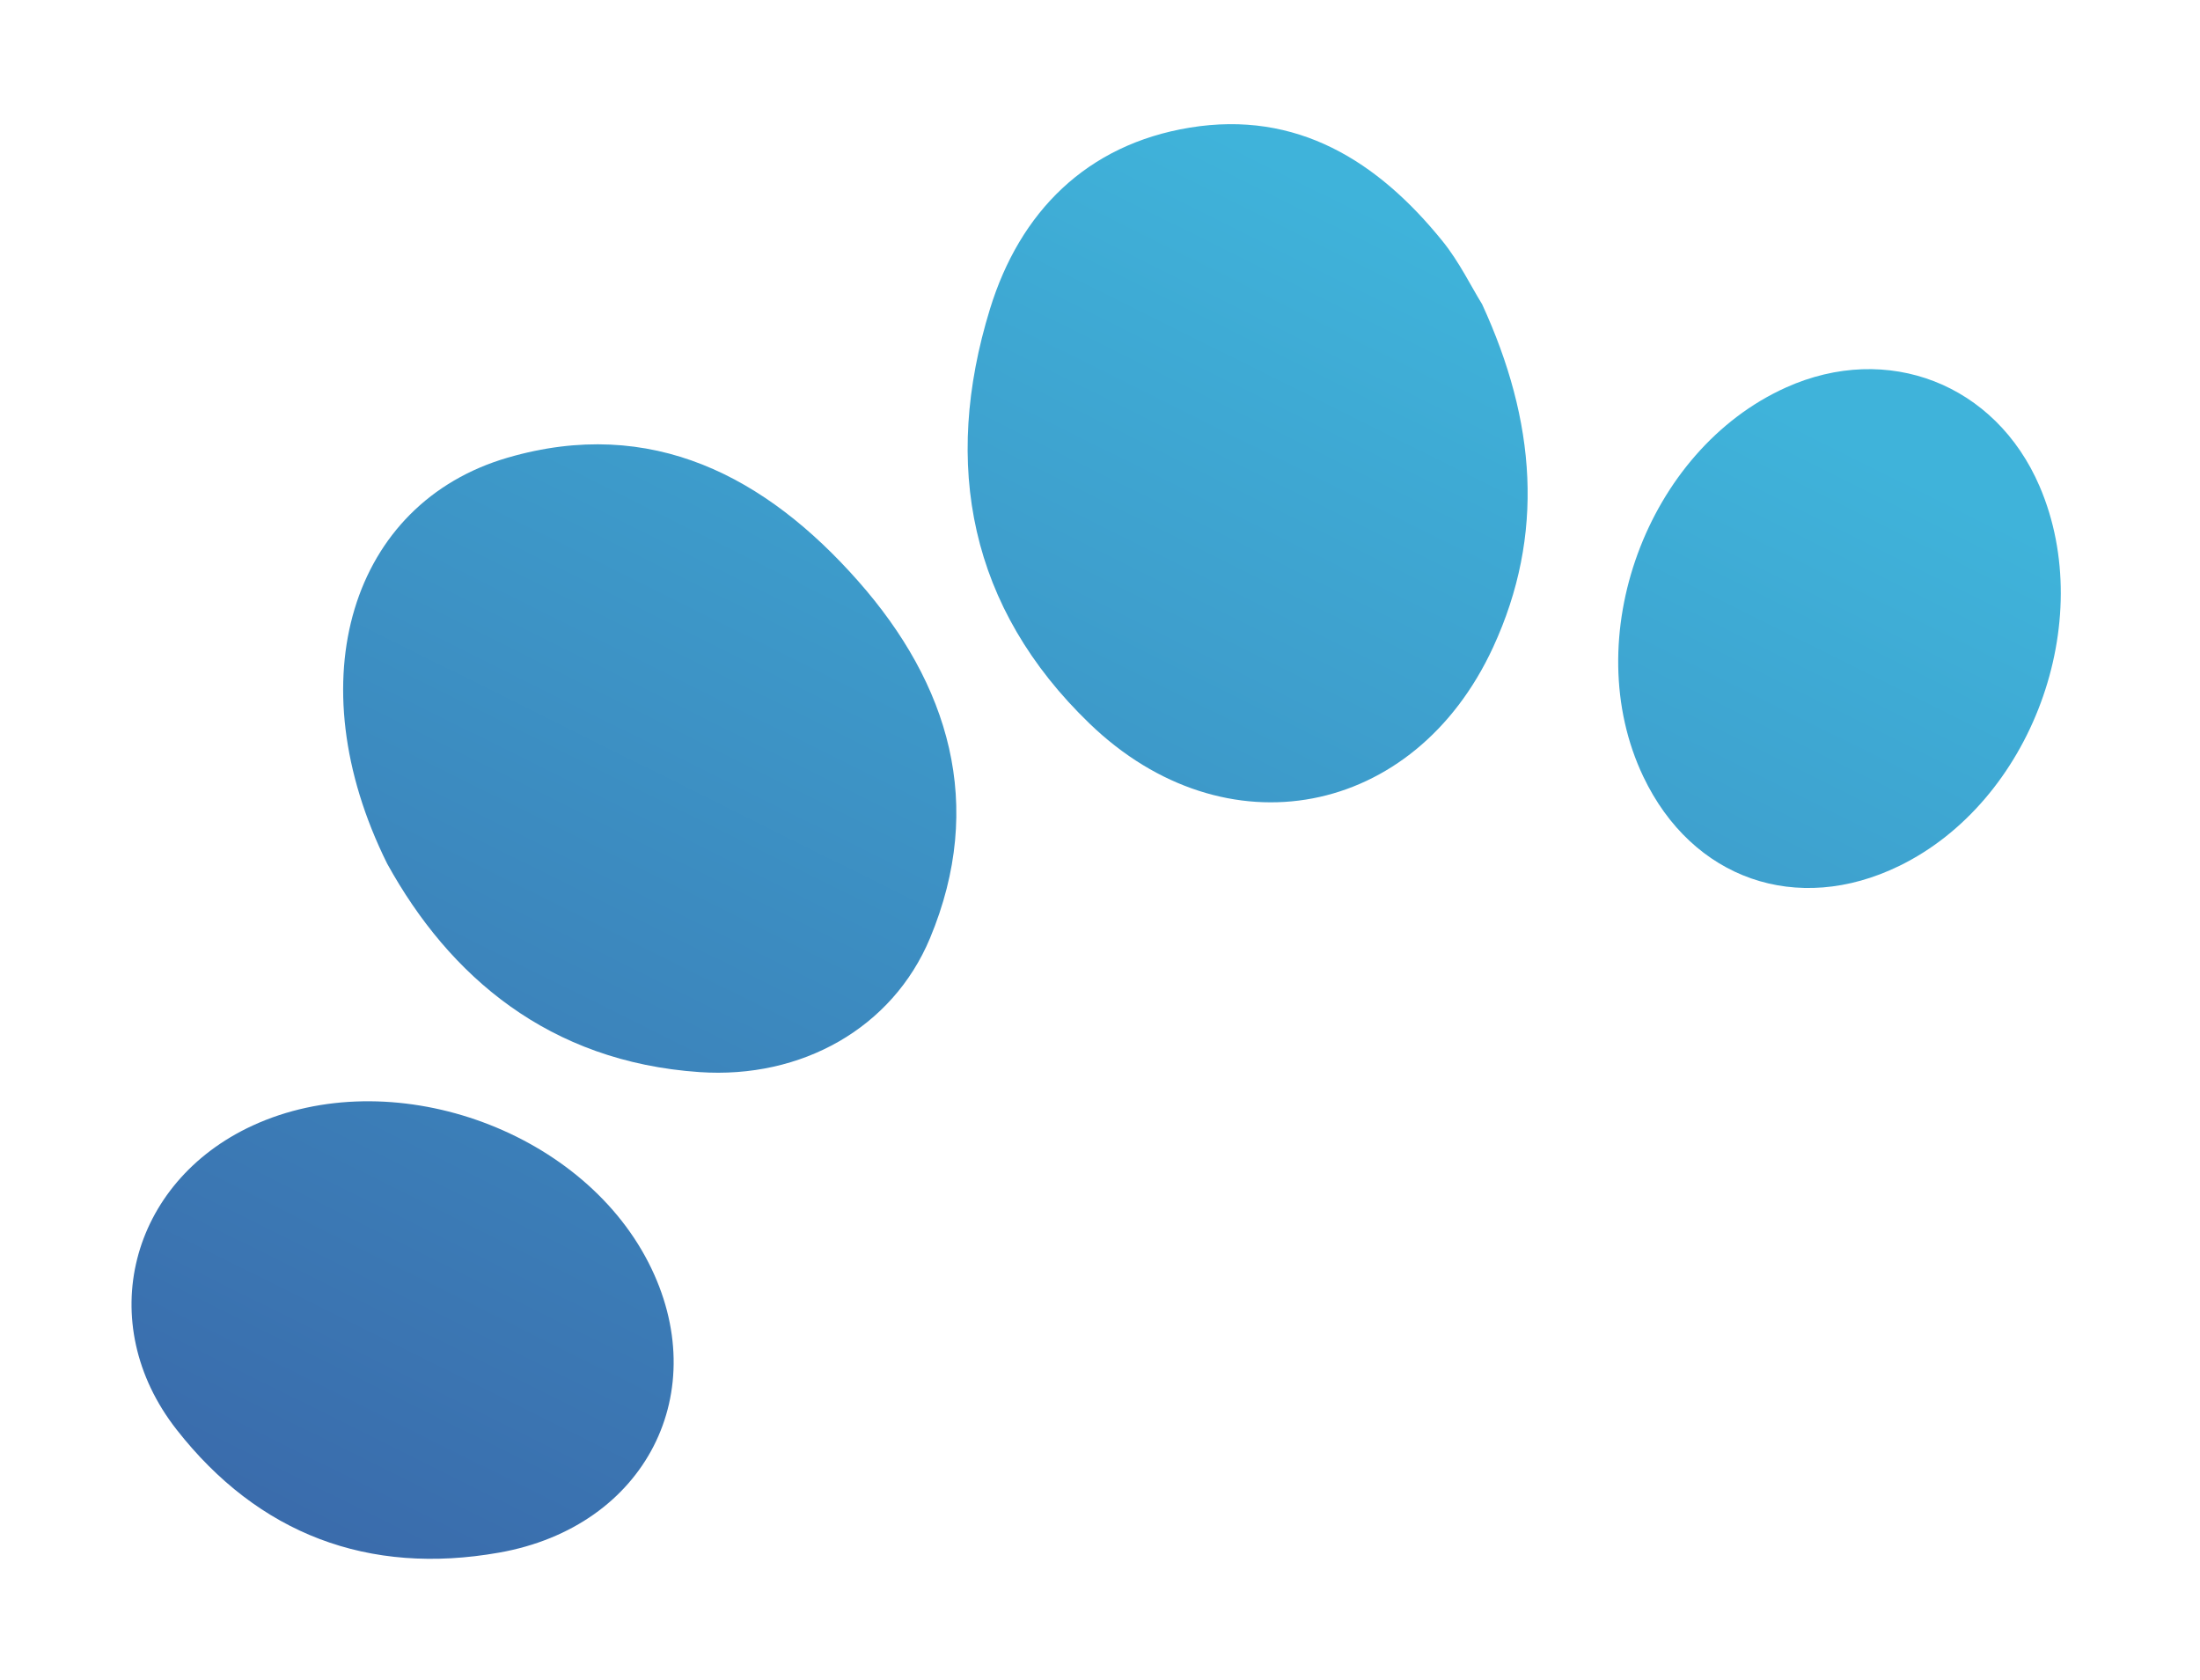 <svg width="110" height="84" viewBox="0 0 110 84" fill="none" xmlns="http://www.w3.org/2000/svg">
<g filter="url(#filter0_d_4789_61)">
<path d="M72.105 14.209C74.793 20.051 75.26 25.727 72.651 31.371C68.712 39.889 59.258 41.706 52.489 35.188C46.476 29.397 45.098 22.241 47.5 14.444C48.989 9.606 52.318 6.229 57.489 5.381C62.845 4.503 66.895 7.054 70.133 11.065C70.965 12.096 71.555 13.321 72.105 14.209Z" fill="url(#paint0_linear_4789_61)"/>
<path d="M17.358 42.18C12.796 32.997 15.577 24.155 23.383 21.882C30.582 19.786 36.305 22.841 40.901 28.045C45.453 33.199 47.286 39.232 44.499 45.91C42.627 50.395 38.078 52.953 32.97 52.602C25.452 52.086 20.472 47.827 17.358 42.18Z" fill="url(#paint1_linear_4789_61)"/>
<path d="M30.425 62.128C33.715 68.552 30.317 75.328 22.95 76.628C16.43 77.78 10.925 75.71 6.827 70.473C2.658 65.145 4.483 58.107 10.632 55.275C17.502 52.11 26.976 55.391 30.425 62.128Z" fill="url(#paint2_linear_4789_61)"/>
<path d="M92.962 42.294C87.847 44.787 82.606 42.957 80.164 37.826C76.877 30.922 80.328 21.512 87.299 18.374C92.378 16.088 97.781 18.195 99.981 23.318C102.889 30.09 99.566 39.077 92.962 42.294Z" fill="url(#paint3_linear_4789_61)"/>
</g>
<defs>
<filter id="filter0_d_4789_61" x="0.576" y="0.208" width="108.463" height="83.73" filterUnits="userSpaceOnUse" color-interpolation-filters="sRGB">
<feFlood flood-opacity="0" result="BackgroundImageFix"/>
<feColorMatrix in="SourceAlpha" type="matrix" values="0 0 0 0 0 0 0 0 0 0 0 0 0 0 0 0 0 0 127 0" result="hardAlpha"/>
<feOffset dx="2" dy="1"/>
<feGaussianBlur stdDeviation="3"/>
<feComposite in2="hardAlpha" operator="out"/>
<feColorMatrix type="matrix" values="0 0 0 0 0.129 0 0 0 0 0.2 0 0 0 0 0.302 0 0 0 0.25 0"/>
<feBlend mode="normal" in2="BackgroundImageFix" result="effect1_dropShadow_4789_61"/>
<feBlend mode="normal" in="SourceGraphic" in2="effect1_dropShadow_4789_61" result="shape"/>
</filter>
<linearGradient id="paint0_linear_4789_61" x1="80.436" y1="16.176" x2="43.626" y2="90.128" gradientUnits="userSpaceOnUse">
<stop stop-color="#3FB3DA"/>
<stop offset="1" stop-color="#3A6CAC"/>
</linearGradient>
<linearGradient id="paint1_linear_4789_61" x1="80.436" y1="16.176" x2="43.626" y2="90.128" gradientUnits="userSpaceOnUse">
<stop stop-color="#3FB3DA"/>
<stop offset="1" stop-color="#3A6CAC"/>
</linearGradient>
<linearGradient id="paint2_linear_4789_61" x1="80.436" y1="16.176" x2="43.626" y2="90.128" gradientUnits="userSpaceOnUse">
<stop stop-color="#3FB3DA"/>
<stop offset="1" stop-color="#3A6CAC"/>
</linearGradient>
<linearGradient id="paint3_linear_4789_61" x1="80.436" y1="16.176" x2="43.626" y2="90.128" gradientUnits="userSpaceOnUse">
<stop stop-color="#3FB3DA"/>
<stop offset="1" stop-color="#3A6CAC"/>
</linearGradient>
</defs>
</svg>

